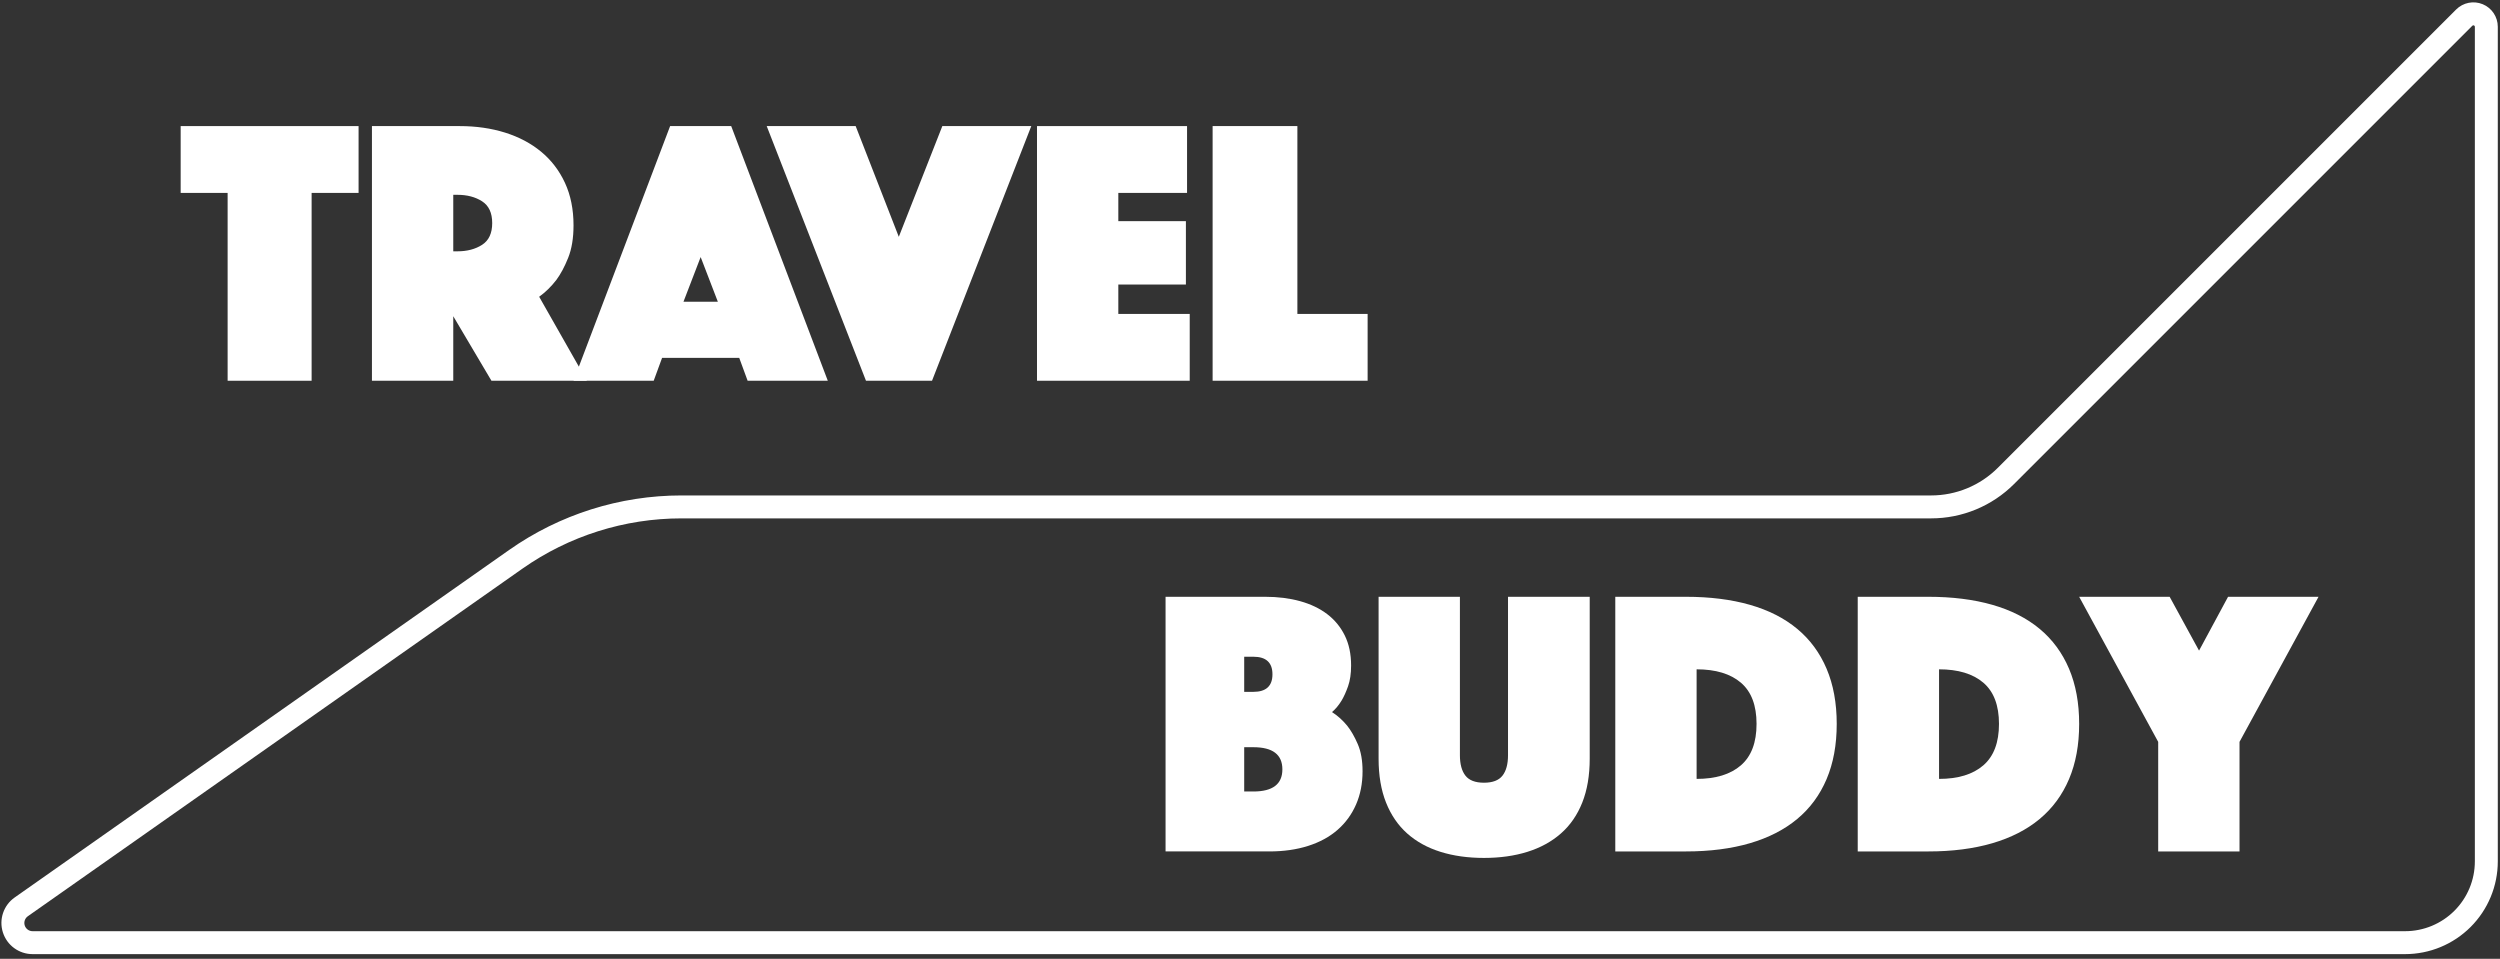 <?xml version="1.0" encoding="UTF-8" standalone="no"?><!DOCTYPE svg PUBLIC "-//W3C//DTD SVG 1.1//EN" "http://www.w3.org/Graphics/SVG/1.1/DTD/svg11.dtd"><svg width="100%" height="100%" viewBox="0 0 2271 871" version="1.1" xmlns="http://www.w3.org/2000/svg" xmlns:xlink="http://www.w3.org/1999/xlink" xml:space="preserve" xmlns:serif="http://www.serif.com/" style="fill-rule:evenodd;clip-rule:evenodd;stroke-linejoin:round;stroke-miterlimit:2;"><rect x="0" y="0" width="2271" height="871" fill="#333333" stroke="none"/><g id="logo-final"><path d="M2269,24.334c0,-5.886 -2.338,-11.531 -6.5,-15.692c-4.162,-4.162 -9.807,-6.501 -15.693,-6.501c-234.345,0 -2245.72,0 -2245.72,0l0,836.208c0,7.526 2.99,14.743 8.311,20.065c5.322,5.321 12.539,8.311 20.065,8.311l2154.81,0c46.795,0 84.73,-37.935 84.73,-84.73c0,-191.922 0,-651.407 0,-757.661Z" style="fill:none;"/><path d="M206.778,175.236l-42.658,0l0,-60.692l161.614,0l0,60.692l-42.658,0l0,170.632l-76.298,0l0,-170.632Z" style="fill:#fff;fill-rule:nonzero;"/><path d="M337.873,114.544l79.767,0c14.797,0 28.496,1.966 41.097,5.896c12.601,3.931 23.525,9.711 32.773,17.341c9.249,7.63 16.474,17.051 21.676,28.265c5.202,11.213 7.803,24.103 7.803,38.669c0,11.561 -1.618,21.387 -4.855,29.479c-3.237,8.093 -6.821,14.798 -10.751,20.116c-4.624,6.011 -9.826,11.098 -15.607,15.259l43.352,76.299l-86.703,0l-34.681,-58.611l0,58.611l-73.871,0l0,-231.324Zm73.871,113.755l3.815,0c8.786,0 16.242,-1.966 22.369,-5.896c6.127,-3.931 9.191,-10.52 9.191,-19.768c0,-9.249 -3.064,-15.838 -9.191,-19.769c-6.127,-3.93 -13.583,-5.896 -22.369,-5.896l-3.815,0l0,51.329Z" style="fill:#fff;fill-rule:nonzero;"/><path d="M608.733,114.544l55.49,0l87.743,231.324l-72.83,0l-7.63,-20.809l-70.056,0l-7.63,20.809l-72.831,0l87.744,-231.324Zm43.351,159.534l-15.606,-40.577l-15.607,40.577l31.213,0Z" style="fill:#fff;fill-rule:nonzero;"/><path d="M777.284,114.544l39.189,100.576l39.537,-100.576l80.807,0l-90.171,231.324l-59.999,0l-90.171,-231.324l80.808,0Z" style="fill:#fff;fill-rule:nonzero;"/><path d="M942.019,114.544l136.297,0l0,60.692l-62.426,0l0,25.664l61.386,0l0,57.571l-61.386,0l0,26.705l64.854,0l0,60.692l-138.725,0l0,-231.324Z" style="fill:#fff;fill-rule:nonzero;"/><path d="M1101.55,114.544l76.992,0l0,170.632l63.813,0l0,60.692l-140.805,0l0,-231.324Z" style="fill:#fff;fill-rule:nonzero;"/><path d="M1058.79,542.122l90.518,0c11.56,0 22.138,1.329 31.733,3.988c9.596,2.659 17.803,6.589 24.624,11.792c6.821,5.202 12.138,11.676 15.953,19.421c3.815,7.746 5.723,16.821 5.723,27.225c0,7.399 -0.925,13.699 -2.775,18.901c-1.849,5.202 -3.815,9.537 -5.896,13.006c-2.543,4.161 -5.433,7.629 -8.67,10.404c5.087,3.237 9.711,7.399 13.873,12.485c3.468,4.393 6.647,9.942 9.537,16.647c2.89,6.705 4.335,14.913 4.335,24.624c0,11.098 -1.965,21.155 -5.896,30.172c-3.93,9.018 -9.537,16.705 -16.82,23.063c-7.283,6.359 -16.185,11.214 -26.705,14.567c-10.52,3.352 -22.253,5.028 -35.201,5.028l-94.333,0l0,-231.323Zm79.767,176.874c17.572,0 26.358,-6.705 26.358,-20.115c0,-13.41 -8.786,-20.115 -26.358,-20.115l-8.324,0l0,40.23l8.324,0Zm17.341,-106.471c0,-10.636 -5.781,-15.954 -17.341,-15.954l-8.324,0l0,31.907l8.324,0c11.56,0 17.341,-5.318 17.341,-15.953Z" style="fill:#fff;fill-rule:nonzero;"/><path d="M1348.03,779.341c-14.566,0 -27.745,-1.85 -39.536,-5.549c-11.792,-3.699 -21.849,-9.248 -30.173,-16.647c-8.323,-7.399 -14.739,-16.762 -19.248,-28.092c-4.508,-11.329 -6.763,-24.623 -6.763,-39.883l0,-147.048l73.871,0l0,143.927c0,8.092 1.676,14.277 5.029,18.554c3.352,4.277 8.959,6.416 16.82,6.416c7.861,0 13.468,-2.139 16.821,-6.416c3.352,-4.277 5.029,-10.462 5.029,-18.554l0,-143.927l74.217,0l0,147.048c0,15.26 -2.254,28.554 -6.763,39.883c-4.508,11.33 -10.982,20.693 -19.421,28.092c-8.439,7.399 -18.554,12.948 -30.346,16.647c-11.792,3.699 -24.971,5.549 -39.537,5.549Z" style="fill:#fff;fill-rule:nonzero;"/><path d="M1467.33,773.445l0,-231.323l64.16,0c21.733,0 41.097,2.427 58.091,7.283c16.994,4.855 31.329,12.138 43.005,21.849c11.676,9.711 20.577,21.791 26.704,36.242c6.127,14.45 9.191,31.155 9.191,50.114c0,18.959 -3.064,35.664 -9.191,50.114c-6.127,14.451 -15.028,26.532 -26.704,36.242c-11.676,9.711 -26.011,17.052 -43.005,22.023c-16.994,4.971 -36.358,7.456 -58.091,7.456l-64.16,0Zm73.871,-65.894c17.34,0 30.75,-4.104 40.23,-12.312c9.479,-8.208 14.219,-20.751 14.219,-37.629c0,-16.878 -4.74,-29.363 -14.219,-37.456c-9.48,-8.092 -22.89,-12.138 -40.23,-12.138l0,99.535Z" style="fill:#fff;fill-rule:nonzero;"/><path d="M1687.56,773.445l0,-231.323l64.161,0c21.733,0 41.097,2.427 58.091,7.283c16.993,4.855 31.328,12.138 43.004,21.849c11.676,9.711 20.578,21.791 26.705,36.242c6.127,14.45 9.19,31.155 9.19,50.114c0,18.959 -3.063,35.664 -9.19,50.114c-6.127,14.451 -15.029,26.532 -26.705,36.242c-11.676,9.711 -26.011,17.052 -43.004,22.023c-16.994,4.971 -36.358,7.456 -58.091,7.456l-64.161,0Zm73.871,-65.894c17.341,0 30.751,-4.104 40.23,-12.312c9.48,-8.208 14.22,-20.751 14.22,-37.629c0,-16.878 -4.74,-29.363 -14.22,-37.456c-9.479,-8.092 -22.889,-12.138 -40.23,-12.138l0,99.535Z" style="fill:#fff;fill-rule:nonzero;"/><path d="M1960.5,673.91l-71.79,-131.788l82.195,0l26.704,48.9l26.358,-48.9l82.194,0l-71.79,131.788l0,99.535l-73.871,0l0,-99.535Z" style="fill:#fff;fill-rule:nonzero;"/><path d="M1754.24,450.058c22.725,0 44.52,-9.028 60.589,-25.097c78.875,-78.875 322.101,-322.101 416.328,-416.327c6.339,-6.339 15.872,-8.235 24.154,-4.805c8.282,3.431 13.682,11.512 13.682,20.477l0,758.196c0,22.337 -8.873,43.76 -24.668,59.555c-15.795,15.794 -37.217,24.668 -59.555,24.668l-2155.18,0c-12.343,0 -23.263,-7.999 -26.984,-19.768c-3.722,-11.769 0.612,-24.592 10.711,-31.689c114.882,-80.739 336.025,-236.157 449.185,-315.685c45.859,-32.23 100.546,-49.525 156.599,-49.525l1135.14,0Zm493.92,332.444l0,-758.196c0,-0.538 -0.324,-1.023 -0.822,-1.229c-0.497,-0.206 -1.069,-0.093 -1.45,0.288c-94.226,94.226 -337.452,337.453 -416.327,416.327c-19.977,19.977 -47.07,31.199 -75.321,31.199l-1135.14,0c-51.765,0 -102.269,15.972 -144.62,45.737c-113.16,79.528 -334.303,234.946 -449.185,315.685c-2.665,1.873 -3.809,5.256 -2.827,8.362c0.982,3.106 3.864,5.216 7.121,5.216l2155.18,0c16.812,0 32.936,-6.678 44.823,-18.566c11.888,-11.888 18.567,-28.011 18.567,-44.823Z" style="fill:#fff;"/></g></svg>